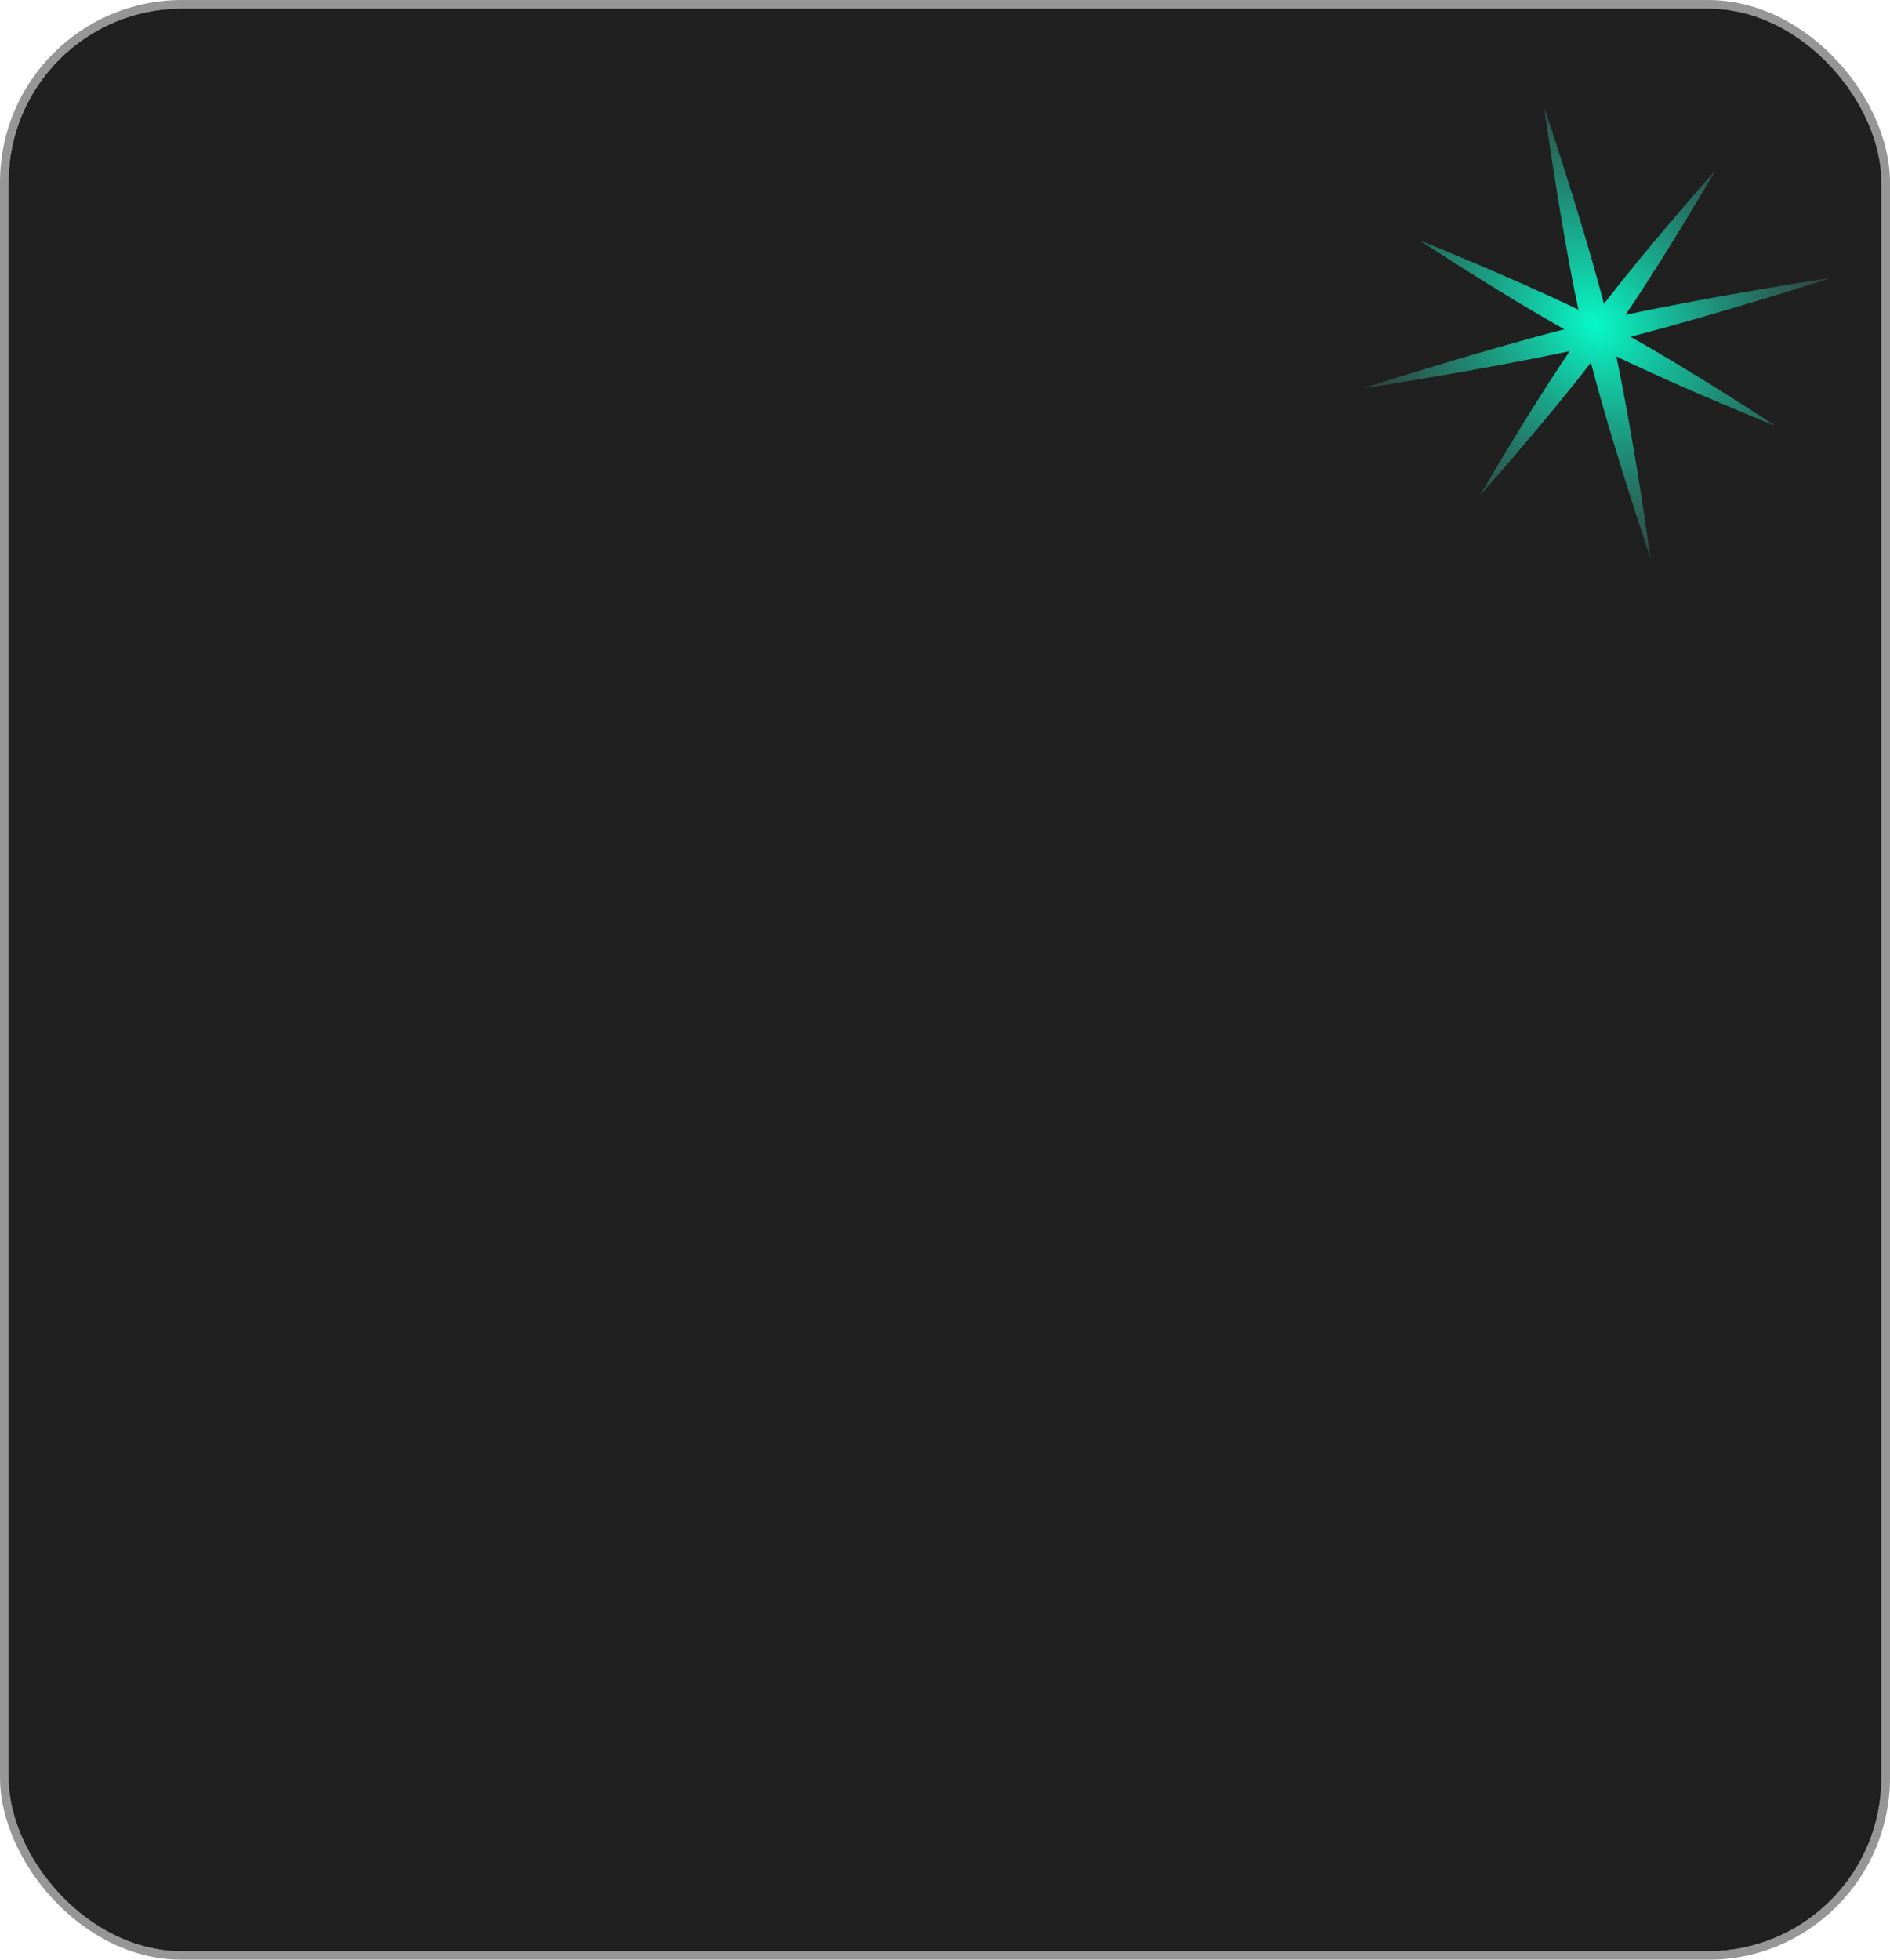 <svg width="218" height="226" viewBox="0 0 218 226" fill="none" xmlns="http://www.w3.org/2000/svg">
<g filter="url(#filter0_b_489_759)">
<g clip-path="url(#clip0_489_759)">
<rect x="1" y="1" width="216" height="224" rx="20" fill="url(#paint0_linear_489_759)" fill-opacity="0.17"/>
<rect x="1" y="1" width="216" height="224" rx="20" fill="#121212" style="mix-blend-mode:overlay"/>
<g filter="url(#filter1_b_489_759)">
<rect x="1" y="1" width="438" height="415" rx="20" fill="url(#paint1_linear_489_759)" fill-opacity="0.17"/>
<rect x="1" y="1" width="438" height="415" rx="20" fill="#202020" style="mix-blend-mode:overlay"/>
<rect x="0.5" y="0.5" width="439" height="416" rx="20.5" stroke="#505050" stroke-opacity="0.6"/>
</g>
<path d="M178.11 12.397C178.11 12.397 182.402 25.054 185.004 35.045C190.417 28.015 197.846 19.664 197.846 19.664C197.846 19.664 192.432 29.038 187.489 36.307C197.953 34.07 211.356 32.007 211.356 32.007C211.356 32.007 198.419 36.16 188.053 38.835C195.724 43.128 204.757 49.094 204.757 49.094C204.757 49.094 194.41 44.956 186.43 41.093C188.566 51.19 190.381 64.409 190.381 64.409C190.381 64.409 186.104 51.794 183.501 41.81C178.092 48.827 170.708 57.127 170.708 57.127C170.708 57.127 176.122 47.754 181.065 40.485C170.592 42.727 157.136 44.799 157.136 44.799C157.136 44.799 170.073 40.646 180.439 37.97C172.768 33.677 163.735 27.712 163.735 27.712C163.735 27.712 174.082 31.849 182.061 35.713C179.926 25.616 178.11 12.397 178.11 12.397Z" fill="url(#paint2_radial_489_759)"/>
</g>
<rect x="0.5" y="0.5" width="217" height="225" rx="20.5" stroke="#505050" stroke-opacity="0.6"/>
</g>
<defs>
<filter id="filter0_b_489_759" x="-100" y="-100" width="418" height="426" filterUnits="userSpaceOnUse" color-interpolation-filters="sRGB">
<feFlood flood-opacity="0" result="BackgroundImageFix"/>
<feGaussianBlur in="BackgroundImageFix" stdDeviation="50"/>
<feComposite in2="SourceAlpha" operator="in" result="effect1_backgroundBlur_489_759"/>
<feBlend mode="normal" in="SourceGraphic" in2="effect1_backgroundBlur_489_759" result="shape"/>
</filter>
<filter id="filter1_b_489_759" x="-100" y="-100" width="640" height="617" filterUnits="userSpaceOnUse" color-interpolation-filters="sRGB">
<feFlood flood-opacity="0" result="BackgroundImageFix"/>
<feGaussianBlur in="BackgroundImageFix" stdDeviation="50"/>
<feComposite in2="SourceAlpha" operator="in" result="effect1_backgroundBlur_489_759"/>
<feBlend mode="normal" in="SourceGraphic" in2="effect1_backgroundBlur_489_759" result="shape"/>
</filter>
<linearGradient id="paint0_linear_489_759" x1="102.399" y1="225" x2="112.048" y2="1.365" gradientUnits="userSpaceOnUse">
<stop stop-color="#404040"/>
<stop offset="1" stop-color="#404040" stop-opacity="0"/>
</linearGradient>
<linearGradient id="paint1_linear_489_759" x1="206.615" y1="416" x2="222.952" y2="1.549" gradientUnits="userSpaceOnUse">
<stop stop-color="#404040"/>
<stop offset="1" stop-color="#404040" stop-opacity="0"/>
</linearGradient>
<radialGradient id="paint2_radial_489_759" cx="0" cy="0" r="1" gradientUnits="userSpaceOnUse" gradientTransform="translate(184.016 37.428) rotate(40.237) scale(34.481 28.117)">
<stop stop-color="#07F9C8"/>
<stop offset="1" stop-color="#3A3A3A" stop-opacity="0.73"/>
</radialGradient>
<clipPath id="clip0_489_759">
<rect x="1" y="1" width="216" height="224" rx="20" fill="white"/>
</clipPath>
</defs>
</svg>

